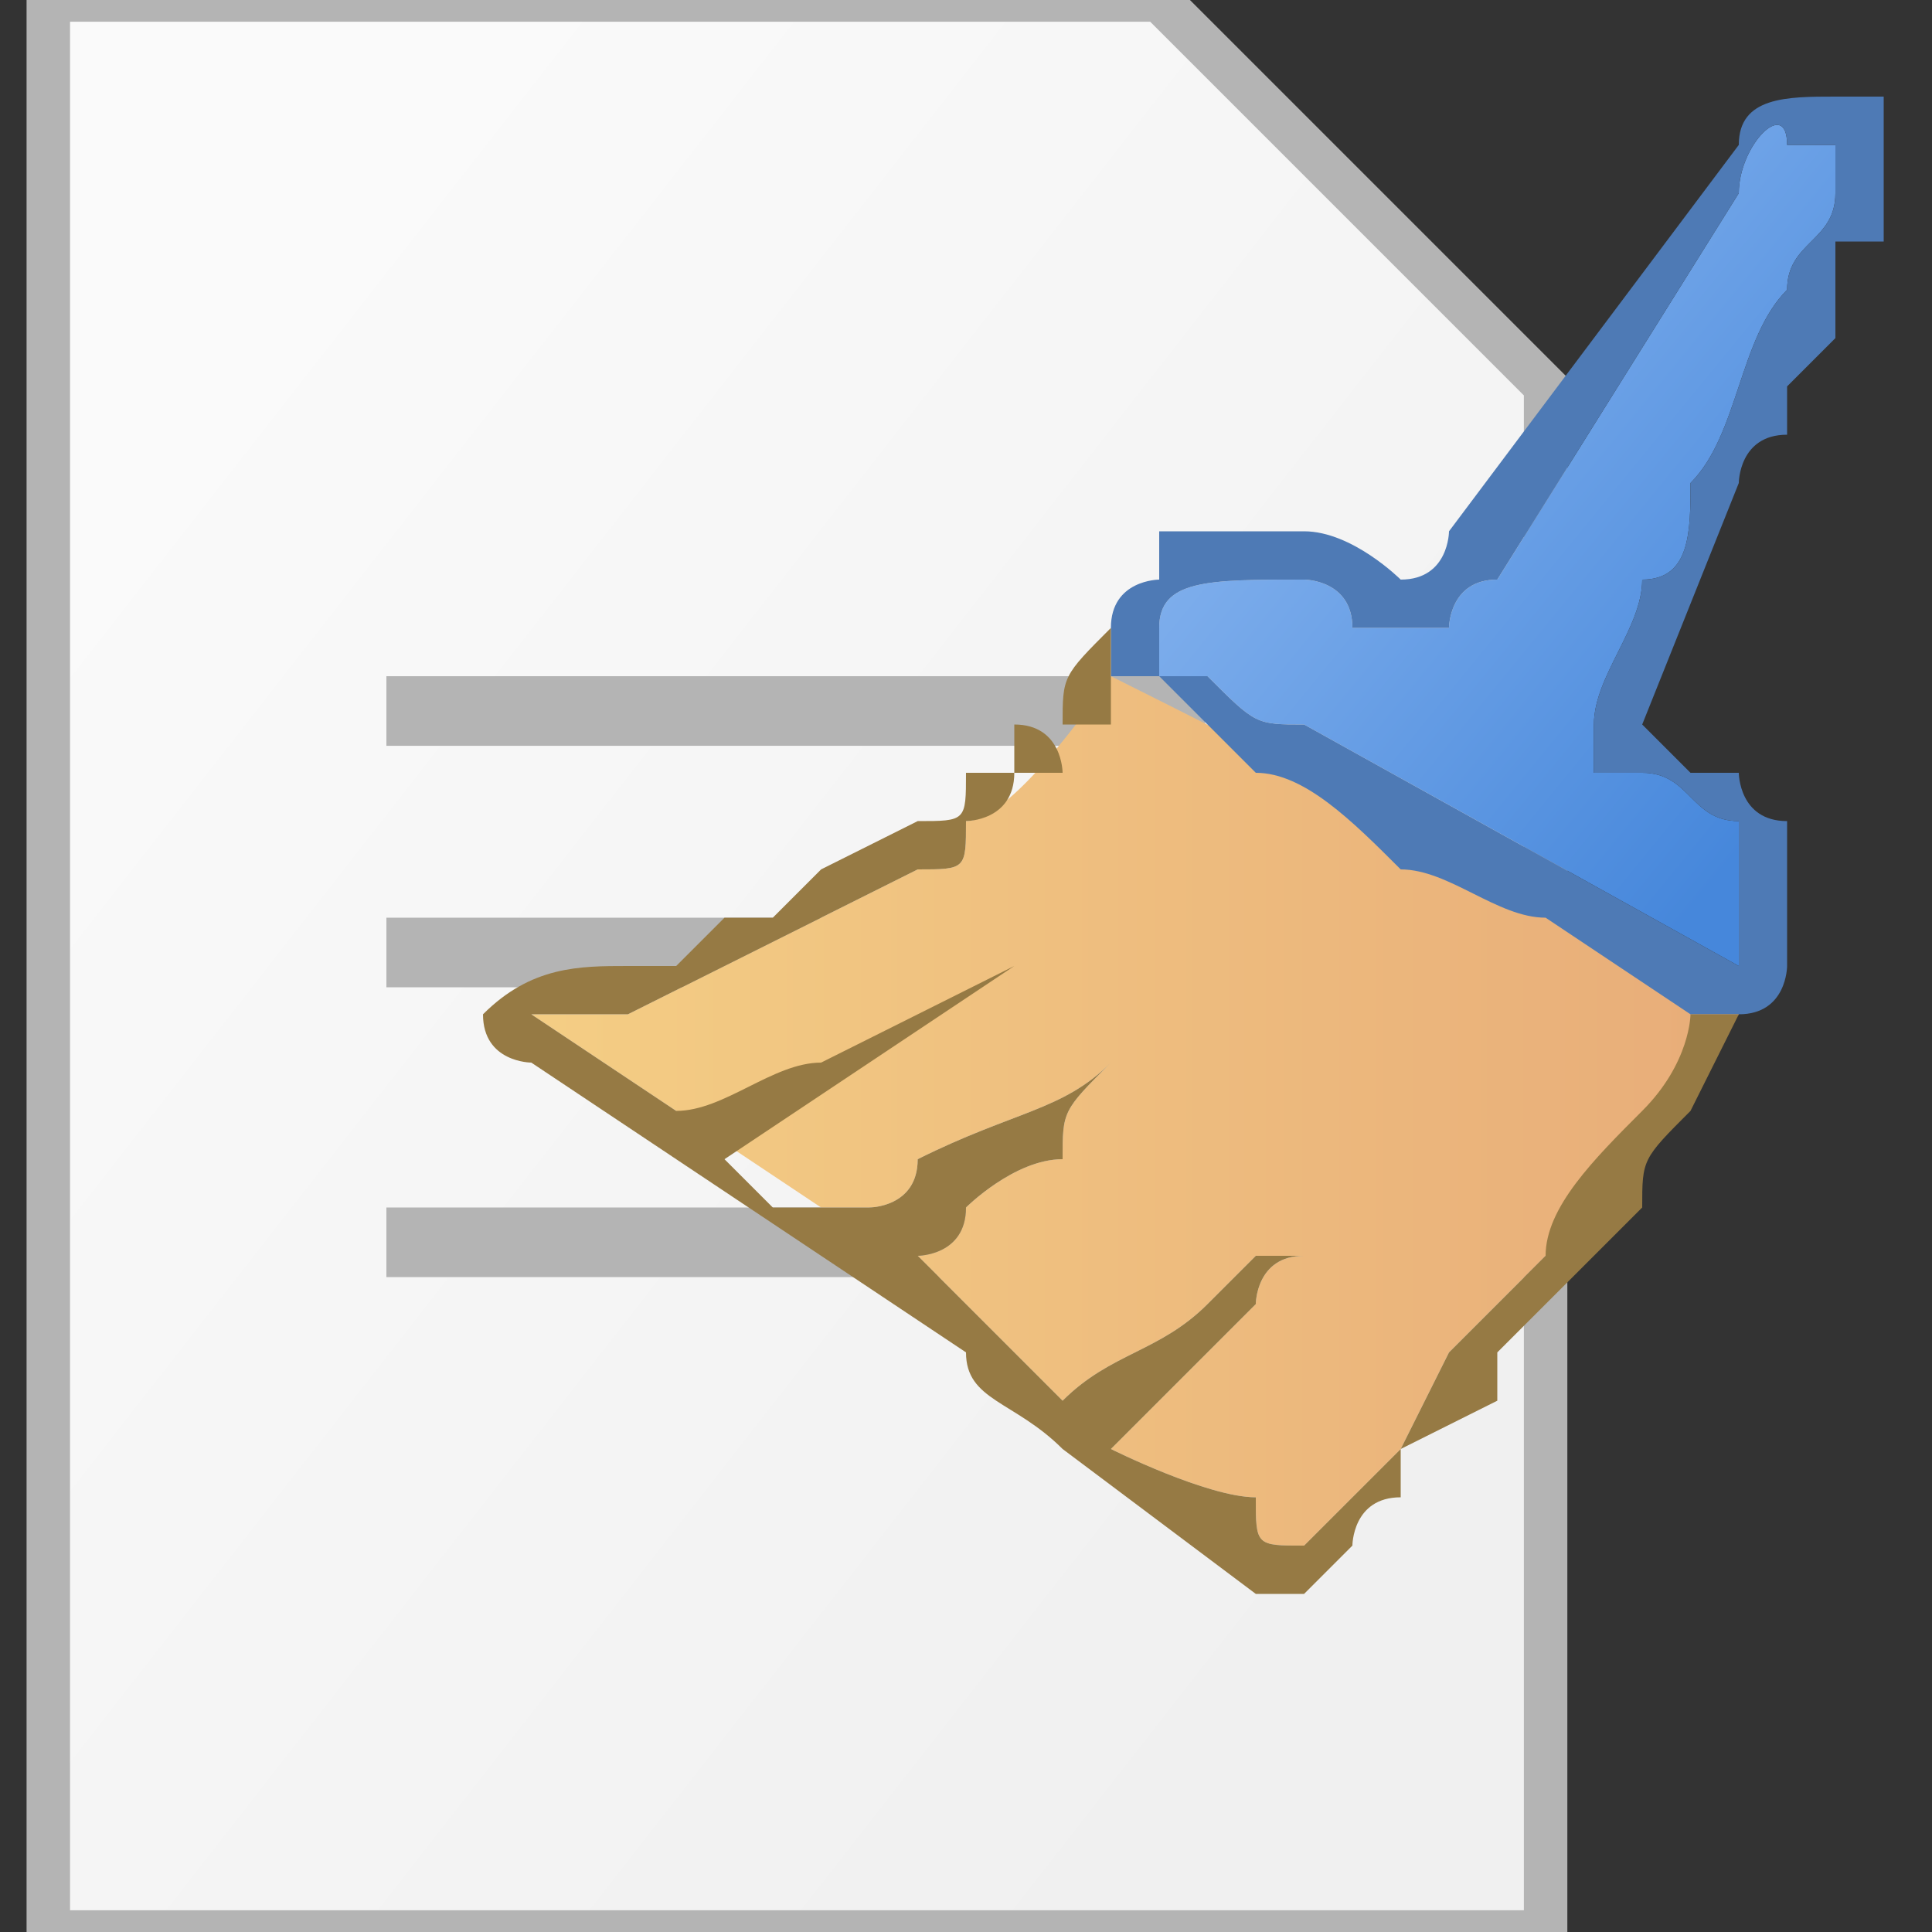 <?xml version="1.0" encoding="UTF-8"?>
<!DOCTYPE svg PUBLIC "-//W3C//DTD SVG 1.1//EN" "http://www.w3.org/Graphics/SVG/1.1/DTD/svg11.dtd">
<!-- Creator: CorelDRAW X8 -->
<svg xmlns="http://www.w3.org/2000/svg" xml:space="preserve" width="40px" height="40px" version="1.1" style="shape-rendering:geometricPrecision; text-rendering:geometricPrecision; image-rendering:optimizeQuality; fill-rule:evenodd; clip-rule:evenodd"
viewBox="0 0 40 40"
 xmlns:xlink="http://www.w3.org/1999/xlink">
 <rect x="0" y="0" width="40" height="40" fill="#333333" stroke="none"/>
 <defs>
  <style type="text/css">
   <![CDATA[
    .str0 {stroke:#B4B4B4;stroke-width:0.9}
    .fil4 {fill:#4E7AB5}
    .fil5 {fill:#967A44}
    .fil1 {fill:#B4B4B4}
    .fil0 {fill:url(#id0)}
    .fil2 {fill:url(#id1)}
    .fil3 {fill:url(#id2)}
   ]]>
  </style>
  <linearGradient id="id0" gradientUnits="userSpaceOnUse" x1="2.897" y1="9.37" x2="30.127" y2="30.627">
   <stop offset="0" style="stop-opacity:1; stop-color:#FAFAFA"/>
   <stop offset="1" style="stop-opacity:1; stop-color:#F0F0F0"/>
  </linearGradient>
  <linearGradient id="id1" gradientUnits="userSpaceOnUse" x1="11.336" y1="23.057" x2="35.737" y2="23.057">
   <stop offset="0" style="stop-opacity:1; stop-color:#F4CD84"/>
   <stop offset="1" style="stop-opacity:1; stop-color:#E8AD79"/>
  </linearGradient>
  <linearGradient id="id2" gradientUnits="userSpaceOnUse" x1="24.787" y1="6.392" x2="37.041" y2="16.412">
   <stop offset="0" style="stop-opacity:1; stop-color:#8BB7F0"/>
   <stop offset="1" style="stop-opacity:1; stop-color:#4687DB"/>
  </linearGradient>
 </defs>
 <g id="Layer_x0020_1">
  <g id="_1616692653456">
   <polygon class="fil0 str0" points="1,0 24,0 32,8 32,40 1,40 "/>
   <rect class="fil1" x="8" y="14" width="16.951" height="1.441"/>
   <rect class="fil1" x="8" y="19" width="16.951" height="1.441"/>
   <rect class="fil1" x="8" y="25" width="16.951" height="1.441"/>
   <g>
    <path class="fil2" d="M36 21c-1,-1 -11,-6 -13,-7 0,0 -2,3 -3,3 0,1 0,1 -1,1 -2,1 -4,2 -6,3 0,0 -1,0 -1,0 0,0 -1,0 -1,0l6 4c0,0 0,0 1,0 0,0 1,0 1,-1 2,-1 3,-1 4,-2 0,0 1,-1 1,-1l-1 1c-1,1 -1,1 -1,2 -1,0 -2,1 -2,1 0,1 -1,1 -1,1 0,0 0,0 0,0l3 3c0,0 0,0 0,0 1,-1 2,-1 3,-2l1 -1c0,0 1,0 1,0 0,0 0,0 0,0 0,0 0,0 0,0 -1,0 -1,1 -1,1 0,0 -1,1 -2,2 0,0 0,0 0,0 0,0 0,0 0,0l-1 1c0,0 2,1 3,1 0,1 0,1 1,1 0,0 2,-2 2,-2l1 -2c1,-1 1,-1 2,-2 0,0 4,-5 4,-5z"/>
    <path class="fil3" d="M33 15c0,0 0,0 0,0 0,-1 1,-2 1,-3 1,0 1,-1 1,-2 1,-1 1,-3 2,-4 0,-1 1,-1 1,-2 0,0 0,-1 0,-1 0,0 0,0 -1,0 0,-1 -1,0 -1,1l-5 8c-1,0 -1,1 -1,1 -1,0 -1,0 -1,0 0,0 -1,0 -1,0 0,-1 -1,-1 -1,-1 -2,0 -3,0 -3,1 0,0 0,1 0,1 1,0 1,0 1,0 1,1 1,1 2,1 0,0 9,5 9,5 0,0 0,-1 0,-2 0,0 0,-1 0,-1 -1,0 -1,-1 -2,-1 0,0 0,0 -1,0 0,0 0,-1 0,-1z"/>
    <path class="fil4" d="M33 15c0,0 0,1 0,1 1,0 1,0 1,0 1,0 1,1 2,1 0,0 0,1 0,1 0,1 0,2 0,2 0,0 -9,-5 -9,-5 -1,0 -1,0 -2,-1 0,0 0,0 -1,0 0,0 0,-1 0,-1 0,-1 1,-1 3,-1 0,0 1,0 1,1 0,0 1,0 1,0 0,0 0,0 1,0 0,0 0,-1 1,-1l5 -8c0,-1 1,-2 1,-1 1,0 1,0 1,0 0,0 0,1 0,1 0,1 -1,1 -1,2 -1,1 -1,3 -2,4 0,1 0,2 -1,2 0,1 -1,2 -1,3 0,0 0,0 0,0zm-10 -2c0,0 0,1 0,1l0 0c0,0 1,0 1,0l2 2c1,0 2,1 3,2 1,0 2,1 3,1l3 2c0,0 0,0 0,0 1,0 1,0 1,0 0,0 0,0 0,0 0,0 0,0 0,0 1,0 1,-1 1,-1 0,0 0,0 0,0 0,-1 0,-1 0,-2 0,0 0,-1 0,-1 -1,0 -1,-1 -1,-1 -1,0 -1,0 -1,0l-1 -1c0,0 0,0 0,0l0 0 2 -5c0,0 0,-1 1,-1 0,0 0,-1 0,-1l0 0c0,0 0,0 0,0l1 -1c0,0 0,0 0,0 0,0 0,-1 0,-1 0,0 0,-1 0,-1 0,0 1,0 1,0 0,-1 0,-1 0,-2 0,0 0,0 0,-1 -1,0 -1,0 -1,0 -1,0 -2,0 -2,1l-6 8c0,0 0,1 -1,1 0,0 -1,-1 -2,-1 -1,0 -2,0 -2,0 -1,0 -1,0 -1,0l0 1c0,0 0,0 0,0 0,0 -1,0 -1,1 0,0 0,0 0,0z"/>
    <path class="fil5" d="M36 21l-1 2c-1,1 -1,1 -1,2 -1,1 -1,1 -1,1l-2 2c0,1 0,1 0,1 0,0 0,0 0,0l-2 1c0,0 0,1 0,1l0 0c-1,0 -1,1 -1,1l-1 1c0,0 0,0 0,0 -1,0 -1,0 -1,0l-4 -3c-1,-1 -2,-1 -2,-2l-9 -6c0,0 -1,0 -1,-1l0 0c0,0 -1,0 -1,0 0,0 1,0 1,0 1,-1 2,-1 3,-1 0,0 1,0 1,0 1,-1 1,-1 1,-1l1 0c0,0 0,0 0,0l1 -1 2 -1c1,0 1,0 1,-1l1 0c0,0 0,-1 0,-1 0,0 0,0 0,0 0,0 0,0 0,0 1,0 1,1 1,1 0,0 0,0 -1,0 0,1 -1,1 -1,1 0,1 0,1 -1,1 -2,1 -4,2 -6,3 0,0 -1,0 -1,0 0,0 -1,0 -1,0l3 2c1,0 2,-1 3,-1l4 -2 -6 4 1 1c0,0 1,0 2,0 0,0 1,0 1,-1 2,-1 3,-1 4,-2 0,0 1,-1 1,-1l-1 1c-1,1 -1,1 -1,2 -1,0 -2,1 -2,1 0,1 -1,1 -1,1 0,0 0,0 0,0l3 3c0,0 0,0 0,0 1,-1 2,-1 3,-2l1 -1c0,0 1,0 1,0 0,0 0,0 0,0 0,0 0,0 0,0 -1,0 -1,1 -1,1 0,0 -1,1 -2,2 0,0 0,0 0,0 0,0 0,0 0,0l-1 1c0,0 2,1 3,1 0,1 0,1 1,1 0,0 2,-2 2,-2l1 -2c1,-1 1,-1 2,-2 0,-1 1,-2 2,-3 1,-1 1,-2 1,-2 1,0 1,0 1,0z"/>
    <path class="fil5" d="M21 15c0,0 0,0 1,0 0,1 0,1 0,1 0,0 0,0 0,-1 0,0 0,0 1,0 0,0 0,-1 0,-1l0 0c0,0 0,-1 0,-1 0,0 0,0 0,0 -1,1 -1,1 -1,2l-1 0z"/>
   </g>
  </g>
 </g>
</svg>
